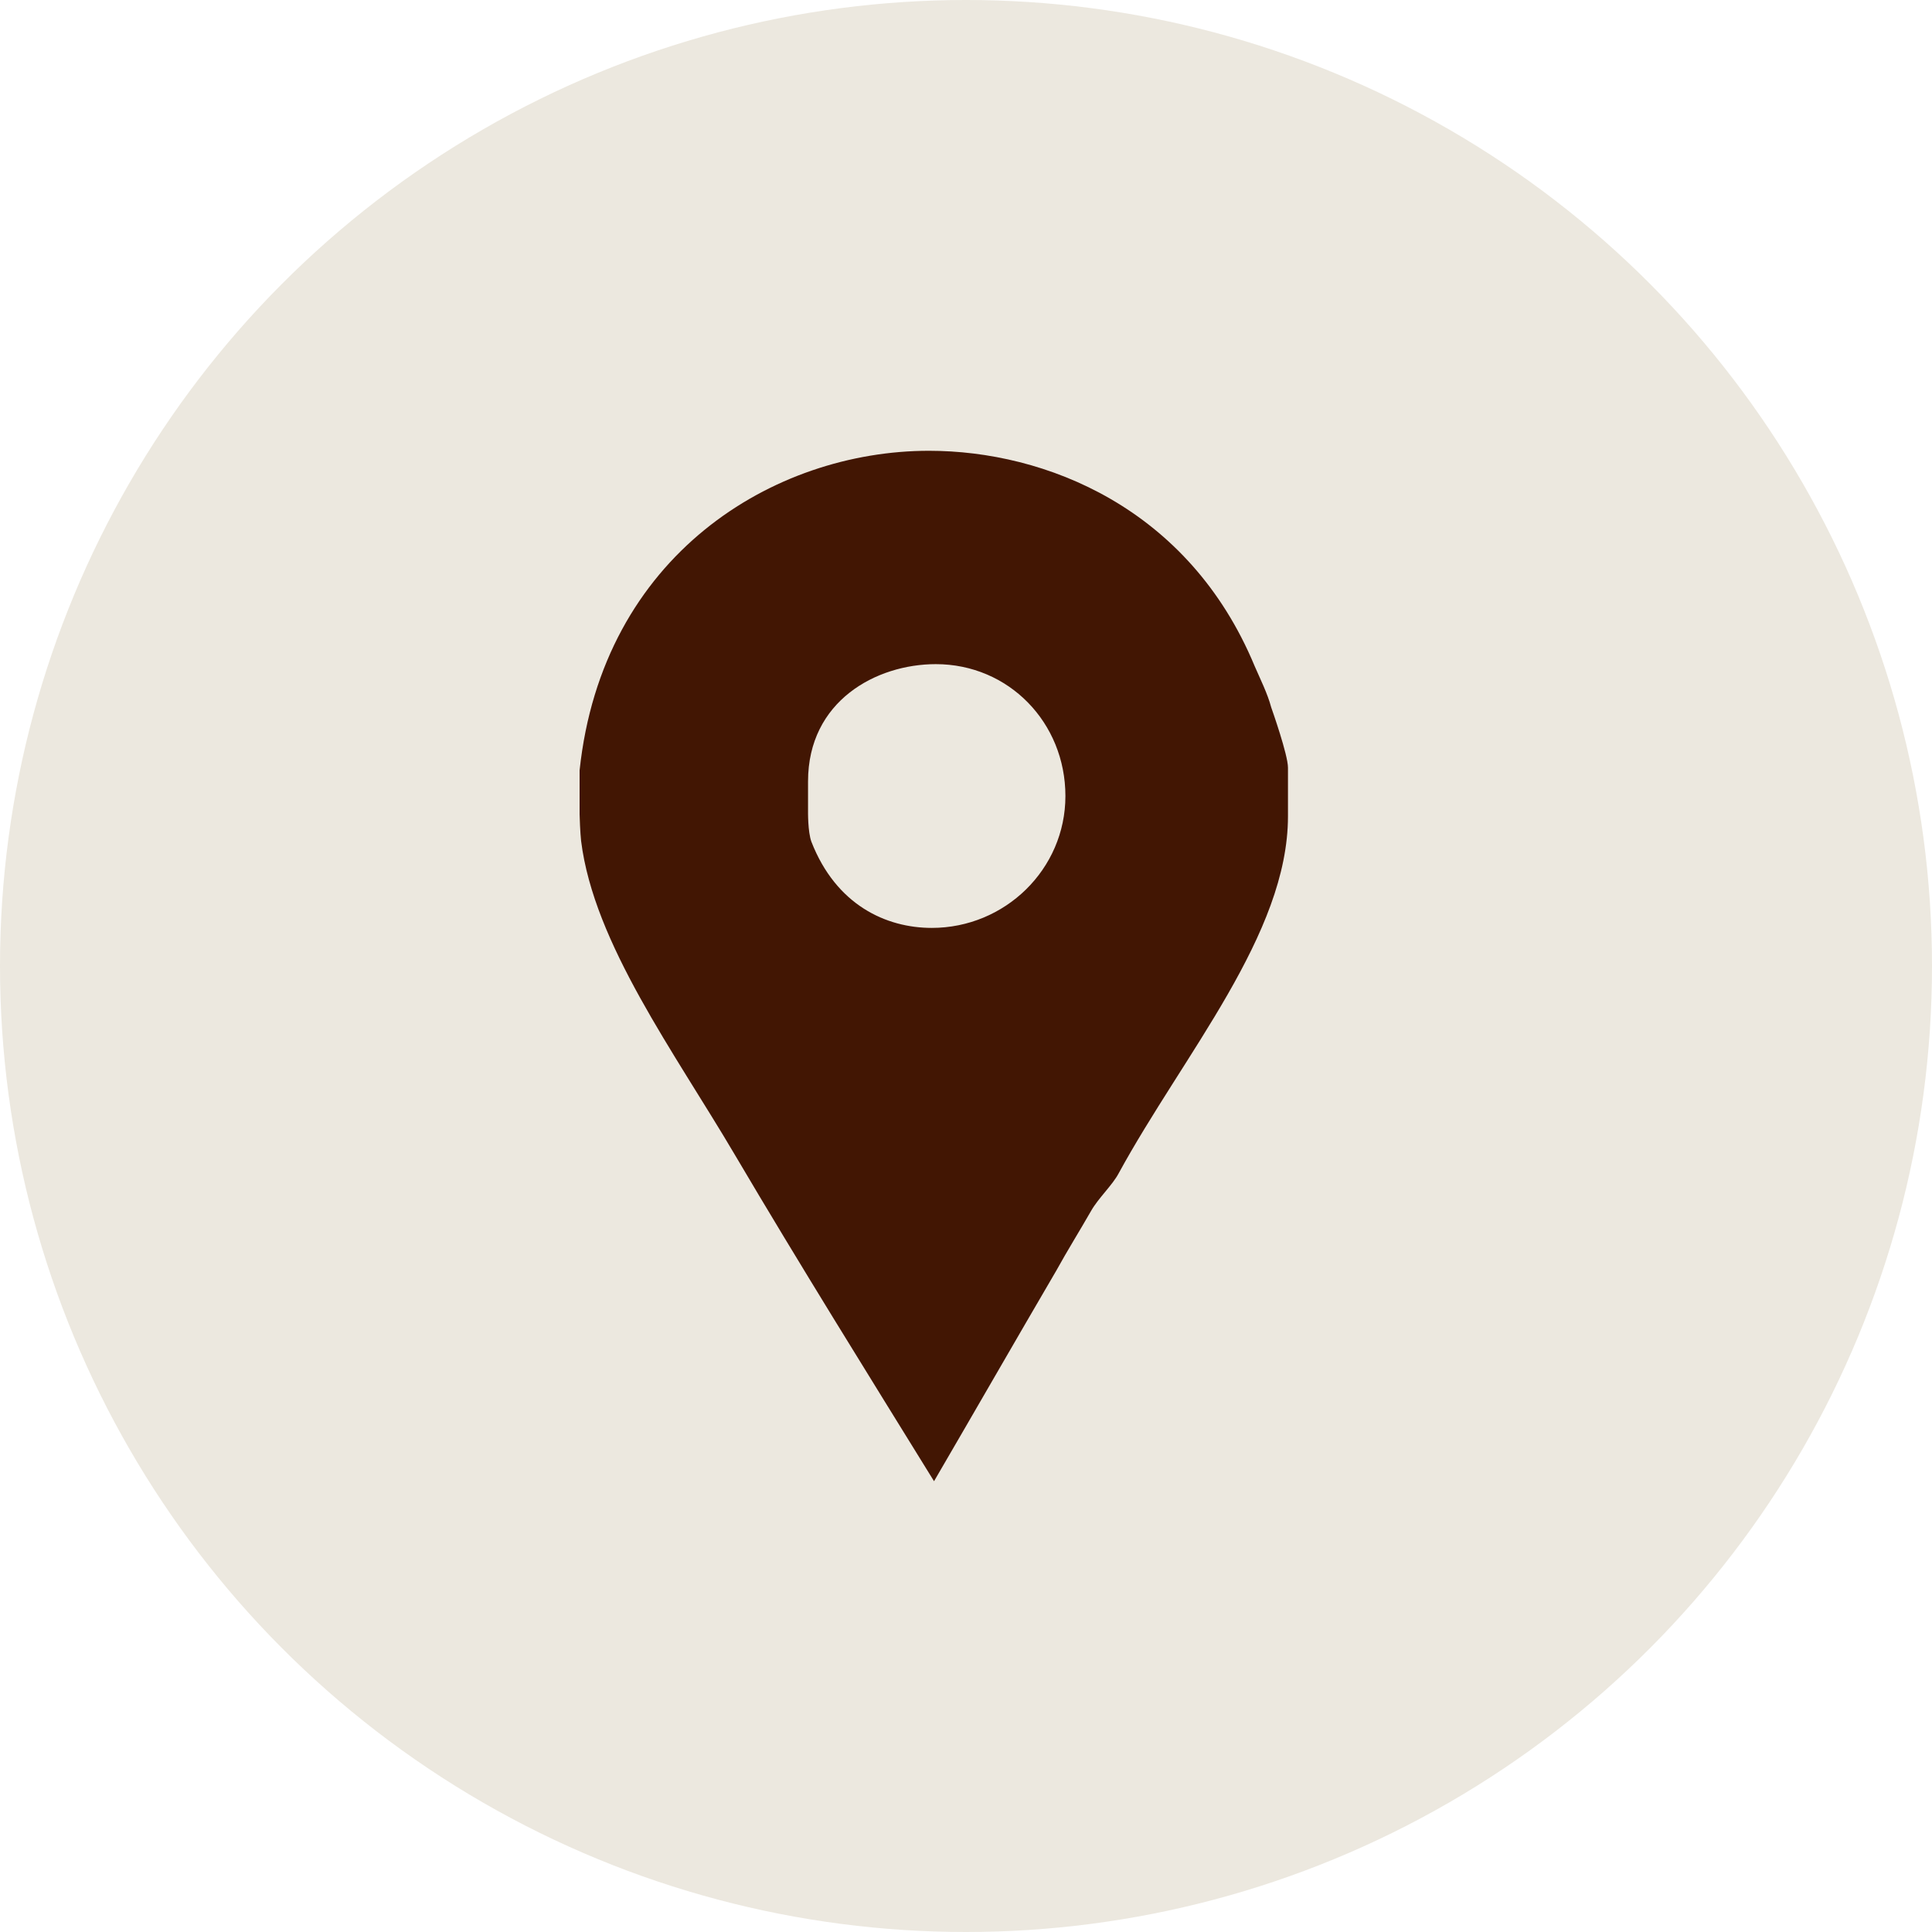 <svg width="46" height="46" viewBox="0 0 46 46" fill="none" xmlns="http://www.w3.org/2000/svg">
<circle cx="23" cy="23" r="23" fill="#ECE8DF"/>
<path d="M30.266 16.839C30.18 16.514 30.003 16.161 29.872 15.858C28.305 12.085 24.883 10.733 22.118 10.733C18.417 10.733 14.343 13.217 13.8 18.342V19.391C13.8 19.435 13.814 19.828 13.836 20.024C14.141 22.466 16.063 25.059 17.502 27.504C19.046 30.122 20.649 32.693 22.239 35.267C23.218 33.587 24.195 31.886 25.151 30.251C25.415 29.772 25.714 29.293 25.977 28.833C26.15 28.527 26.483 28.222 26.634 27.938C28.179 25.104 30.666 22.247 30.666 19.435V18.278C30.666 17.972 30.289 16.904 30.266 16.839ZM22.186 22.093C21.097 22.093 19.908 21.549 19.32 20.044C19.231 19.803 19.239 19.323 19.239 19.281V18.606C19.239 16.688 20.865 15.813 22.281 15.813C24.021 15.813 25.367 17.209 25.367 18.953C25.367 20.697 23.926 22.093 22.186 22.093Z" fill="#421603"/>
</svg>
